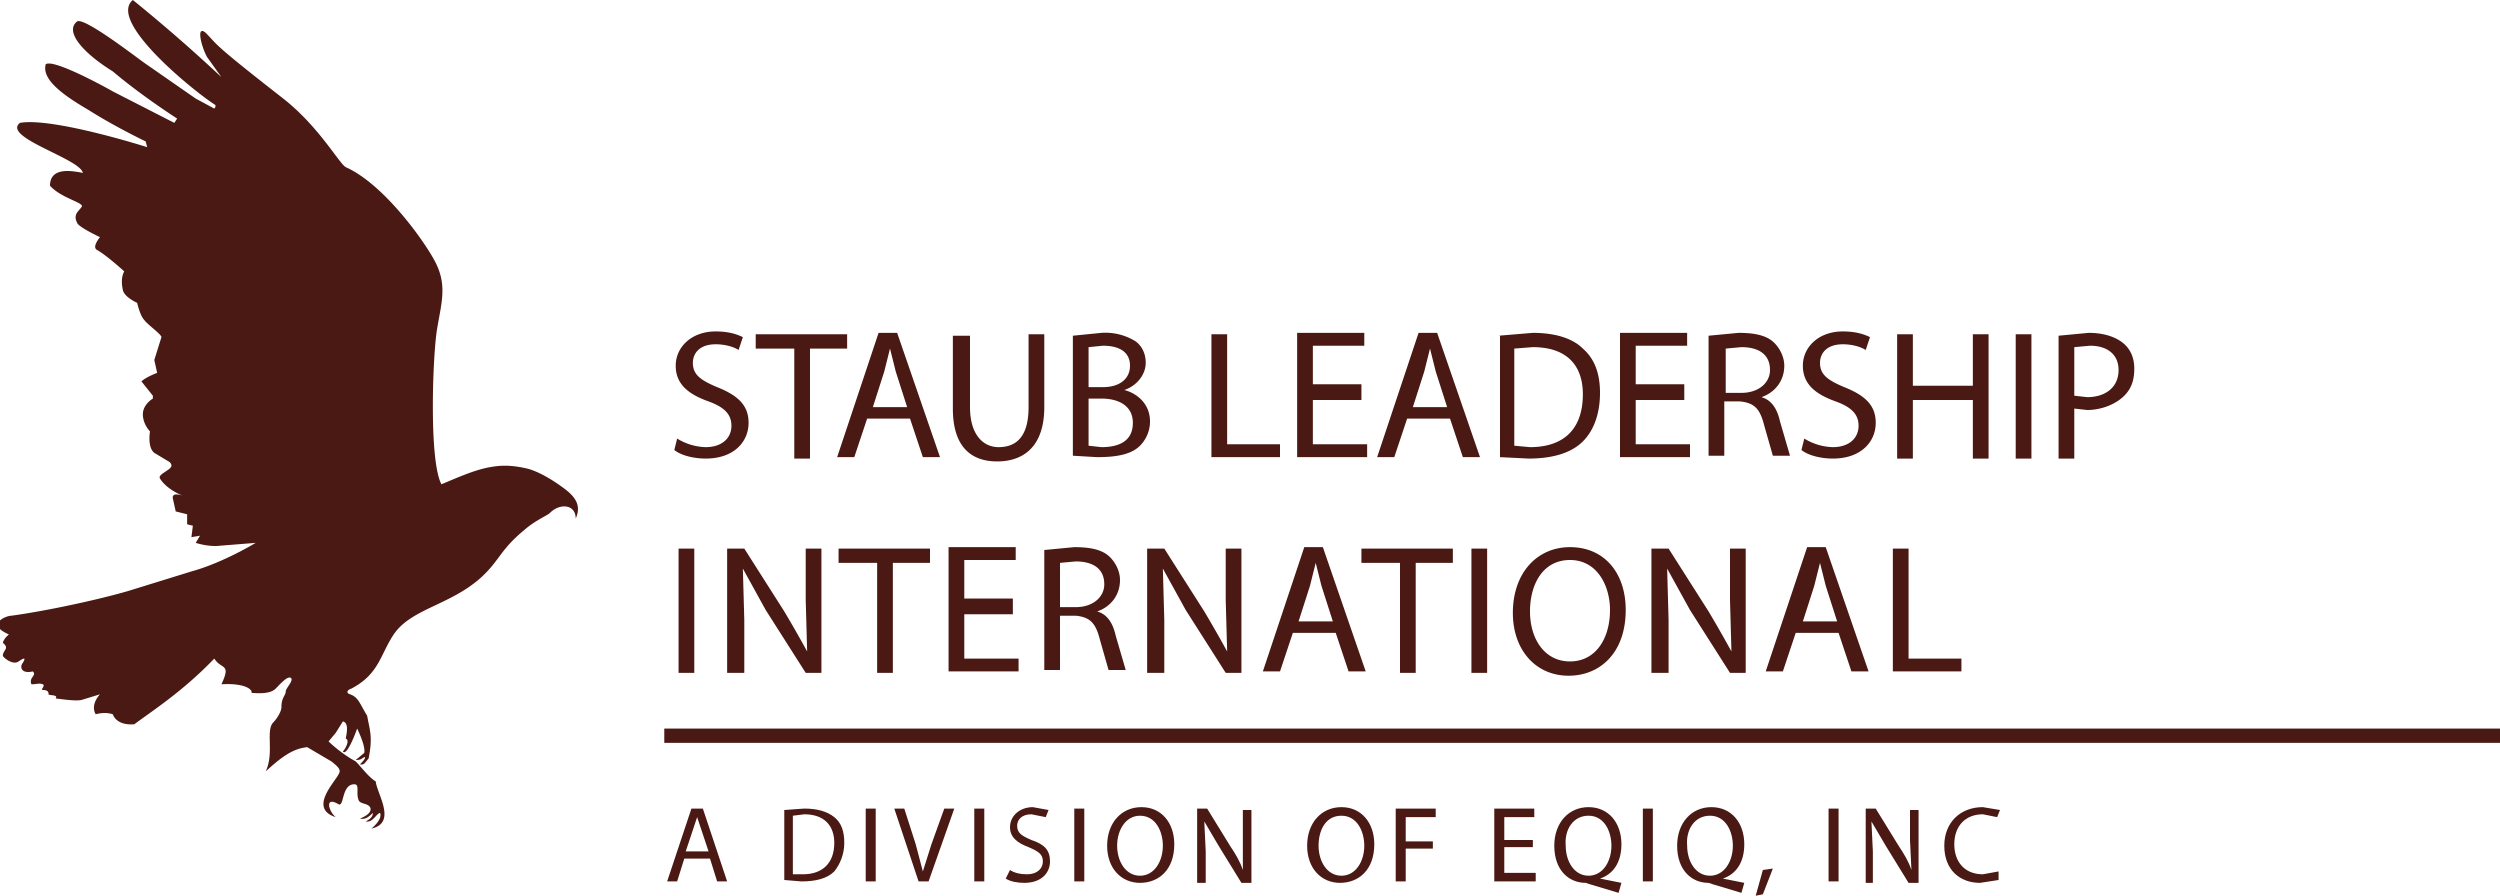 <svg xmlns="http://www.w3.org/2000/svg" viewBox="0 0 175 62.7">
  <style>
    .st0 {
      fill: #4a1913;
    }
  </style>
  <g id="Color_Logo_Group_1_">
    <path
      d="M47.9 60.1l-.5 1.6h-.7l1.7-5.1h.8l1.7 5.1h-.7l-.5-1.6h-1.8zm1.7-.5l-.5-1.5-.3-.9-.3.9-.5 1.5h1.6zM54.9 56.7l1.4-.1c.9 0 1.6.2 2.1.6.5.4.7 1 .7 1.8s-.3 1.5-.7 2c-.5.5-1.3.7-2.3.7l-1.2-.1v-4.9zm.6 4.5h.7c1.4 0 2.2-.8 2.2-2.2 0-1.2-.7-2-2.1-2l-.8.1v4.1zM61.3 56.6v5.1h-.7v-5.1h.7zM64.3 61.7l-1.7-5.1h.7l.8 2.5.5 1.9.6-1.9.9-2.5h.7L65 61.7h-.7zM68.9 56.6v5.1h-.7v-5.1h.7zM70.7 60.9c.3.2.7.3 1.2.3.7 0 1.1-.4 1.1-.9s-.3-.7-1-1c-.8-.3-1.3-.7-1.3-1.4 0-.8.7-1.4 1.6-1.4l1.1.2-.2.5-1-.2c-.7 0-1 .4-1 .8 0 .5.3.7 1 1 .9.3 1.3.7 1.3 1.5s-.6 1.5-1.8 1.5c-.5 0-1-.1-1.3-.3l.3-.6zM75.9 56.6v5.1h-.7v-5.1h.7zM82.2 59.1c0 1.8-1.1 2.7-2.4 2.7-1.3 0-2.3-1-2.3-2.6s1-2.7 2.4-2.7 2.3 1.1 2.3 2.6zm-4 .1c0 1.1.6 2.1 1.6 2.1s1.6-1 1.6-2.1c0-1-.5-2.1-1.6-2.1-1 0-1.6 1-1.6 2.1zM83.8 61.7v-5.1h.7l1.6 2.6c.4.6.7 1.1.9 1.7v-4.2h.6v5.1h-.7l-1.6-2.6-1-1.7.1 2.1v2.2h-.6zM96.2 59.1c0 1.8-1.1 2.7-2.4 2.7-1.3 0-2.3-1-2.3-2.6s1-2.7 2.4-2.7 2.3 1.1 2.3 2.6zm-3.9.1c0 1.1.6 2.1 1.6 2.1s1.6-1 1.6-2.1c0-1-.5-2.1-1.6-2.1s-1.6 1-1.6 2.1zM97.8 56.6h2.7v.6h-2.1v1.7h1.9v.5h-1.9v2.3h-.7v-5.1zM107.3 59.3h-2v1.8h2.2v.6h-2.9v-5.1h2.8v.6h-2.1v1.6h2v.5zM113.3 62.5l-2-.6-.3-.1c-1.2 0-2.2-.9-2.2-2.6 0-1.6 1-2.7 2.4-2.7s2.3 1.1 2.3 2.6c0 1.3-.6 2.1-1.5 2.4l1.5.3-.2.7zm-.5-3.3c0-1-.5-2.1-1.6-2.1s-1.7 1-1.6 2.1c0 1.1.6 2.1 1.6 2.1s1.6-1 1.6-2.1zM115.7 56.6v5.1h-.7v-5.1h.7zM121.9 62.5l-2-.6-.3-.1c-1.2 0-2.2-.9-2.2-2.6 0-1.6 1-2.7 2.4-2.7s2.3 1.1 2.3 2.6c0 1.3-.6 2.1-1.5 2.4l1.5.3-.2.7zm-.6-3.3c0-1-.5-2.1-1.6-2.1s-1.7 1-1.6 2.1c0 1.1.6 2.1 1.6 2.1s1.6-1 1.6-2.1zM122.9 62.7l.5-1.8.7-.1-.7 1.8-.5.1zM128.7 56.6v5.1h-.7v-5.1h.7zM130.6 61.7v-5.1h.7l1.6 2.6c.4.6.7 1.1.9 1.7l-.1-2.1v-2.1h.6v5.1h-.7l-1.6-2.6-1-1.7.1 2.1v2.2h-.5zM139.9 61.6l-1.3.2c-1.4 0-2.5-.9-2.5-2.6 0-1.6 1.1-2.7 2.7-2.7l1.2.2-.2.5-1-.2c-1.2 0-2 .8-2 2.1 0 1.2.7 2.1 2 2.1l1.1-.2v.6z"
      class="st0"
    />
    <path fill="none" stroke="#4a1913" d="M46.5 51.5H175" />
    <g>
      <path
        d="M48.6 38.4v8.7h-1.1v-8.7h1.1zM50.9 47.1v-8.7h1.2l2.8 4.4a93 93 0 011.6 2.8l-.1-3.6v-3.6h1.1v8.7h-1.1l-2.8-4.4-1.6-2.9.1 3.6v3.7h-1.2zM61.3 39.4h-2.6v-1h6.4v1h-2.6v7.7h-1.1v-7.7zM70.9 43h-3.4v3.1h3.8v.9h-4.9v-8.7h4.7v.9h-3.6v2.7h3.4V43zM73.1 38.5l2.1-.2c1.2 0 2 .2 2.5.7.4.4.7 1 .7 1.6 0 1.1-.7 1.9-1.6 2.2.7.2 1.1.8 1.3 1.7l.7 2.4h-1.2l-.6-2.1c-.3-1.2-.7-1.6-1.7-1.7h-1.1v3.8h-1.1v-8.4zm1.1 4h1.1c1.2 0 2-.7 2-1.6 0-1.1-.8-1.6-2-1.6l-1.1.1v3.1zM80.3 47.1v-8.7h1.2l2.8 4.4a93 93 0 011.6 2.8l-.1-3.6v-3.6h1.1v8.7h-1.1L83 42.7l-1.6-2.9.1 3.6v3.7h-1.2zM90.5 44.3l-.9 2.7h-1.2l2.9-8.7h1.3l3 8.7h-1.2l-.9-2.7h-3zm2.8-.8l-.8-2.5-.4-1.6-.4 1.6-.8 2.5h2.4zM97.9 39.4h-2.6v-1h6.4v1h-2.6v7.7H98v-7.7zM104.1 38.4v8.7H103v-8.7h1.1zM113.8 42.7c0 3-1.8 4.6-4 4.6-2.3 0-3.9-1.8-3.9-4.4 0-2.8 1.7-4.6 4-4.6 2.4 0 3.9 1.8 3.9 4.4zm-6.7.1c0 1.9 1 3.5 2.8 3.5 1.8 0 2.8-1.6 2.8-3.6 0-1.7-.9-3.5-2.8-3.5s-2.8 1.7-2.8 3.6zM115.6 47.1v-8.7h1.2l2.8 4.4a93 93 0 011.6 2.8l-.1-3.6v-3.6h1.1v8.7h-1.1l-2.8-4.4-1.6-2.9.1 3.6v3.7h-1.2zM125.7 44.3l-.9 2.7h-1.2l2.9-8.7h1.3l3 8.7h-1.2l-.9-2.7h-3zm2.9-.8l-.8-2.5-.4-1.6-.4 1.6-.8 2.5h2.4zM132.5 38.4h1.1v7.7h3.7v.9h-4.8v-8.6z"
        class="st0"
      />
    </g>
    <g>
      <path
        d="M47.4 30.7a4 4 0 002 .6c1.1 0 1.8-.6 1.8-1.5 0-.8-.5-1.3-1.6-1.7-1.4-.5-2.3-1.2-2.3-2.5s1.1-2.4 2.8-2.4c.9 0 1.5.2 1.9.4l-.3.9c-.3-.2-.9-.4-1.6-.4-1.2 0-1.6.7-1.6 1.3 0 .8.5 1.2 1.7 1.7 1.5.6 2.2 1.3 2.2 2.5 0 1.3-1 2.5-3 2.5-.8 0-1.7-.2-2.2-.6l.2-.8zM55.5 24.4h-2.6v-1h6.4v1h-2.6v7.7h-1.1v-7.7zM60.7 29.3l-.9 2.7h-1.2l2.9-8.7h1.3l3 8.7h-1.2l-.9-2.7h-3zm2.8-.8l-.8-2.5-.4-1.6-.4 1.6-.8 2.5h2.4zM67.9 23.4v5.1c0 1.9.9 2.8 2 2.8 1.3 0 2.1-.8 2.1-2.8v-5.1h1.1v5.1c0 2.7-1.4 3.8-3.3 3.8-1.8 0-3.1-1-3.1-3.7v-5.1h1.2zM75.1 23.5l2-.2a4 4 0 012.4.6c.4.3.7.8.7 1.5 0 .8-.6 1.6-1.5 1.9.8.2 1.8.9 1.8 2.2 0 .7-.3 1.3-.7 1.7-.6.6-1.6.8-3 .8l-1.7-.1v-8.4zm1.1 3.6h1c1.2 0 1.9-.6 1.9-1.5 0-1-.8-1.4-1.9-1.4l-1 .1v2.8zm0 4.1l.9.1c1.2 0 2.2-.4 2.2-1.7 0-1.2-1-1.7-2.2-1.7h-.9v3.3zM84.8 23.4h1.1v7.7h3.7v.9h-4.8v-8.6zM95.3 28h-3.4v3.1h3.8v.9h-4.9v-8.7h4.7v.9h-3.6v2.7h3.4V28zM98.5 29.3l-.9 2.7h-1.2l2.9-8.7h1.3l3 8.7h-1.2l-.9-2.7h-3zm2.8-.8l-.8-2.5-.4-1.6-.4 1.6-.8 2.5h2.4zM104.9 23.5l2.4-.2c1.6 0 2.8.4 3.5 1.1.8.7 1.2 1.7 1.2 3.1 0 1.4-.4 2.6-1.2 3.4-.8.8-2.1 1.2-3.8 1.2l-2-.1v-8.5zm1.1 7.7l1.1.1c2.4 0 3.7-1.3 3.7-3.7 0-2-1.1-3.3-3.5-3.3l-1.3.1v6.8zM117.9 28h-3.4v3.1h3.8v.9h-4.9v-8.7h4.7v.9h-3.6v2.7h3.4V28zM119.6 23.5l2.1-.2c1.2 0 2 .2 2.5.7.4.4.7 1 .7 1.6 0 1.1-.7 1.9-1.6 2.2.7.2 1.1.8 1.3 1.7l.7 2.4h-1.2l-.6-2.1c-.3-1.2-.7-1.6-1.7-1.7h-1.1v3.8h-1.1v-8.4zm1.2 4h1.1c1.2 0 2-.7 2-1.6 0-1.1-.8-1.6-2-1.6l-1.1.1v3.1zM126.3 30.7a4 4 0 002 .6c1.1 0 1.8-.6 1.8-1.5 0-.8-.5-1.3-1.6-1.7-1.4-.5-2.3-1.2-2.3-2.5s1.1-2.4 2.8-2.4c.9 0 1.5.2 1.9.4l-.3.9c-.3-.2-.9-.4-1.6-.4-1.2 0-1.6.7-1.6 1.3 0 .8.5 1.2 1.7 1.7 1.5.6 2.2 1.3 2.2 2.5 0 1.3-1 2.5-3 2.5-.8 0-1.7-.2-2.2-.6l.2-.8zM133.9 23.4V27h4.2v-3.6h1.1v8.7h-1.1V28h-4.2v4.1h-1.1v-8.7h1.1zM142.2 23.4v8.7h-1.1v-8.7h1.1zM144.1 23.5l2.1-.2c1.1 0 1.9.3 2.4.7.5.4.8 1 .8 1.8s-.2 1.4-.7 1.9c-.6.6-1.6 1-2.6 1l-.9-.1v3.5h-1.1v-8.6zm1.1 4.2l.9.1c1.3 0 2.2-.7 2.2-1.9 0-1.1-.8-1.7-2-1.7l-1.1.1v3.4z"
        class="st0"
      />
    </g>
    <path
      id="eagle_outline_1_"
      d="M14.4 2.3c.9.9.3.6 5.3 4.5 2.6 2 4 4.6 4.5 4.9 2.7 1.2 5.6 5.3 6.3 6.7.8 1.6.4 2.8.1 4.6-.3 1.7-.6 9.2.3 10.9 1.2-.5 2.3-1 3.4-1.2.6-.1 1.3-.2 2.6.1.8.2 1.8.8 2.6 1.4.8.6 1.2 1.2.8 2.1 0-1-1.1-1.1-1.8-.4-.2.2-1 .5-1.8 1.2-1.7 1.4-1.7 2.1-3 3.3-2.2 2-5 2.2-6.2 4.1-.9 1.4-1 2.7-2.9 3.7-.3.1-.4.3-.1.4.6.2.7.7 1.2 1.5.2 1.1.4 1.5.1 3-.2.2-.3.5-.6.4.1-.1.5-.5.3-.5-.2.1-.2.2-.6.2l.6-.5c.1-.5-.5-1.7-.5-1.7s-.7 2-1 1.6c.2-.2.5-.8.2-.9.1-.5.2-1.1-.2-1.2l-.5.8-.5.6s.8.8 1.9 1.4c.4.4.9 1.1 1.4 1.4.1.9 1.5 2.9-.3 3.3.6-.5.7-.9.6-1.1-.3.1-.5.7-1 .6.4-.2.5-.4.5-.6-.2.2-.5.5-.9.4 1-.4.7-.8.7-.8-.2-.3-.7-.2-.8-.5-.2-.5.1-1.1-.3-1.1-.9 0-.7 1.6-1.1 1.4-1-.6-.7.5-.2.9-1.9-.6-.1-2.4.2-3 .2-.3 0-.5-.5-.9l-1.7-1c-.8.1-1.5.4-2.9 1.7.6-1.3 0-2.8.5-3.4.3-.3.6-.8.6-1.1 0-.7.3-.8.3-1.1 0-.2.5-.7.4-.9-.2-.3-.8.4-1.1.7-.2.2-.6.4-1.7.3.1-.2-.4-.7-2.1-.6.7-1.5 0-1-.5-1.8-2.2 2.3-4.4 3.7-5.6 4.6-1.3.1-1.5-.7-1.5-.7s-.5-.2-1.2 0c-.4-.7.3-1.4.3-1.4l-1.3.4c-.5.1-1.6-.1-1.8-.1.2-.3-.5-.2-.5-.3 0-.1 0-.3-.4-.3-.2 0 .2-.3 0-.4-.3-.1-.4 0-.8 0-.2-.5.4-.6.1-.9-.9.2-.9-.4-.7-.6.1-.2.3-.5-.3-.1-.4.3-1.1-.3-1.1-.4 0-.4.5-.5 0-.9.1-.4.5-.6.4-.6-1.6-.7-.2-1.3.2-1.3 2.9-.4 6.8-1.3 8.4-1.8l4.2-1.3c2.2-.6 4.5-2 4.5-2l-2.5.2c-.8.1-1.7-.2-1.7-.2l.3-.5-.6.1.1-.8-.4-.1V36l-.8-.2-.2-.9c-.1-.5.7-.2.7-.2s-1.1-.4-1.6-1.2c-.2-.3.8-.6.8-.9 0-.2-.2-.3-.2-.3l-1-.6c-.5-.4-.3-1.5-.3-1.5s-.5-.5-.5-1.2.7-1.1.7-1.1v-.2l-.8-1c.3-.3 1.1-.6 1.1-.6l-.2-.9.5-1.6c0-.2-1-.9-1.2-1.2-.3-.3-.5-1.2-.5-1.2s-.9-.4-1-.9c-.2-.9.1-1.3.1-1.3s-1.2-1.1-1.9-1.5c-.4-.2.2-.9.2-.9s-1.5-.7-1.6-1c-.3-.6.1-.8.3-1.1.3-.3-1.4-.6-2.2-1.5 0-1.4 1.7-1 2.3-.9-.2-1-5.7-2.5-4.4-3.5 2.3-.4 8.9 1.7 8.9 1.7l-.1-.4s-2.1-1-4-2.2c-1.7-1-3.3-2.1-3-3.2.5-.4 4 1.5 4.7 1.9l4.3 2.2.2-.3S9.9 6.7 7.9 5C5.8 3.7 4.5 2.2 5.4 1.5c.5-.3 4 2.4 4.7 2.9l3.6 2.5 1.3.7s.2-.2 0-.3C13.6 6.4 7.5 1.5 9.3 0a115 115 0 016.2 5.4l-1-1.4c-.4-.7-.8-2.3-.1-1.7z"
      class="st0"
    />
  </g>
</svg>
